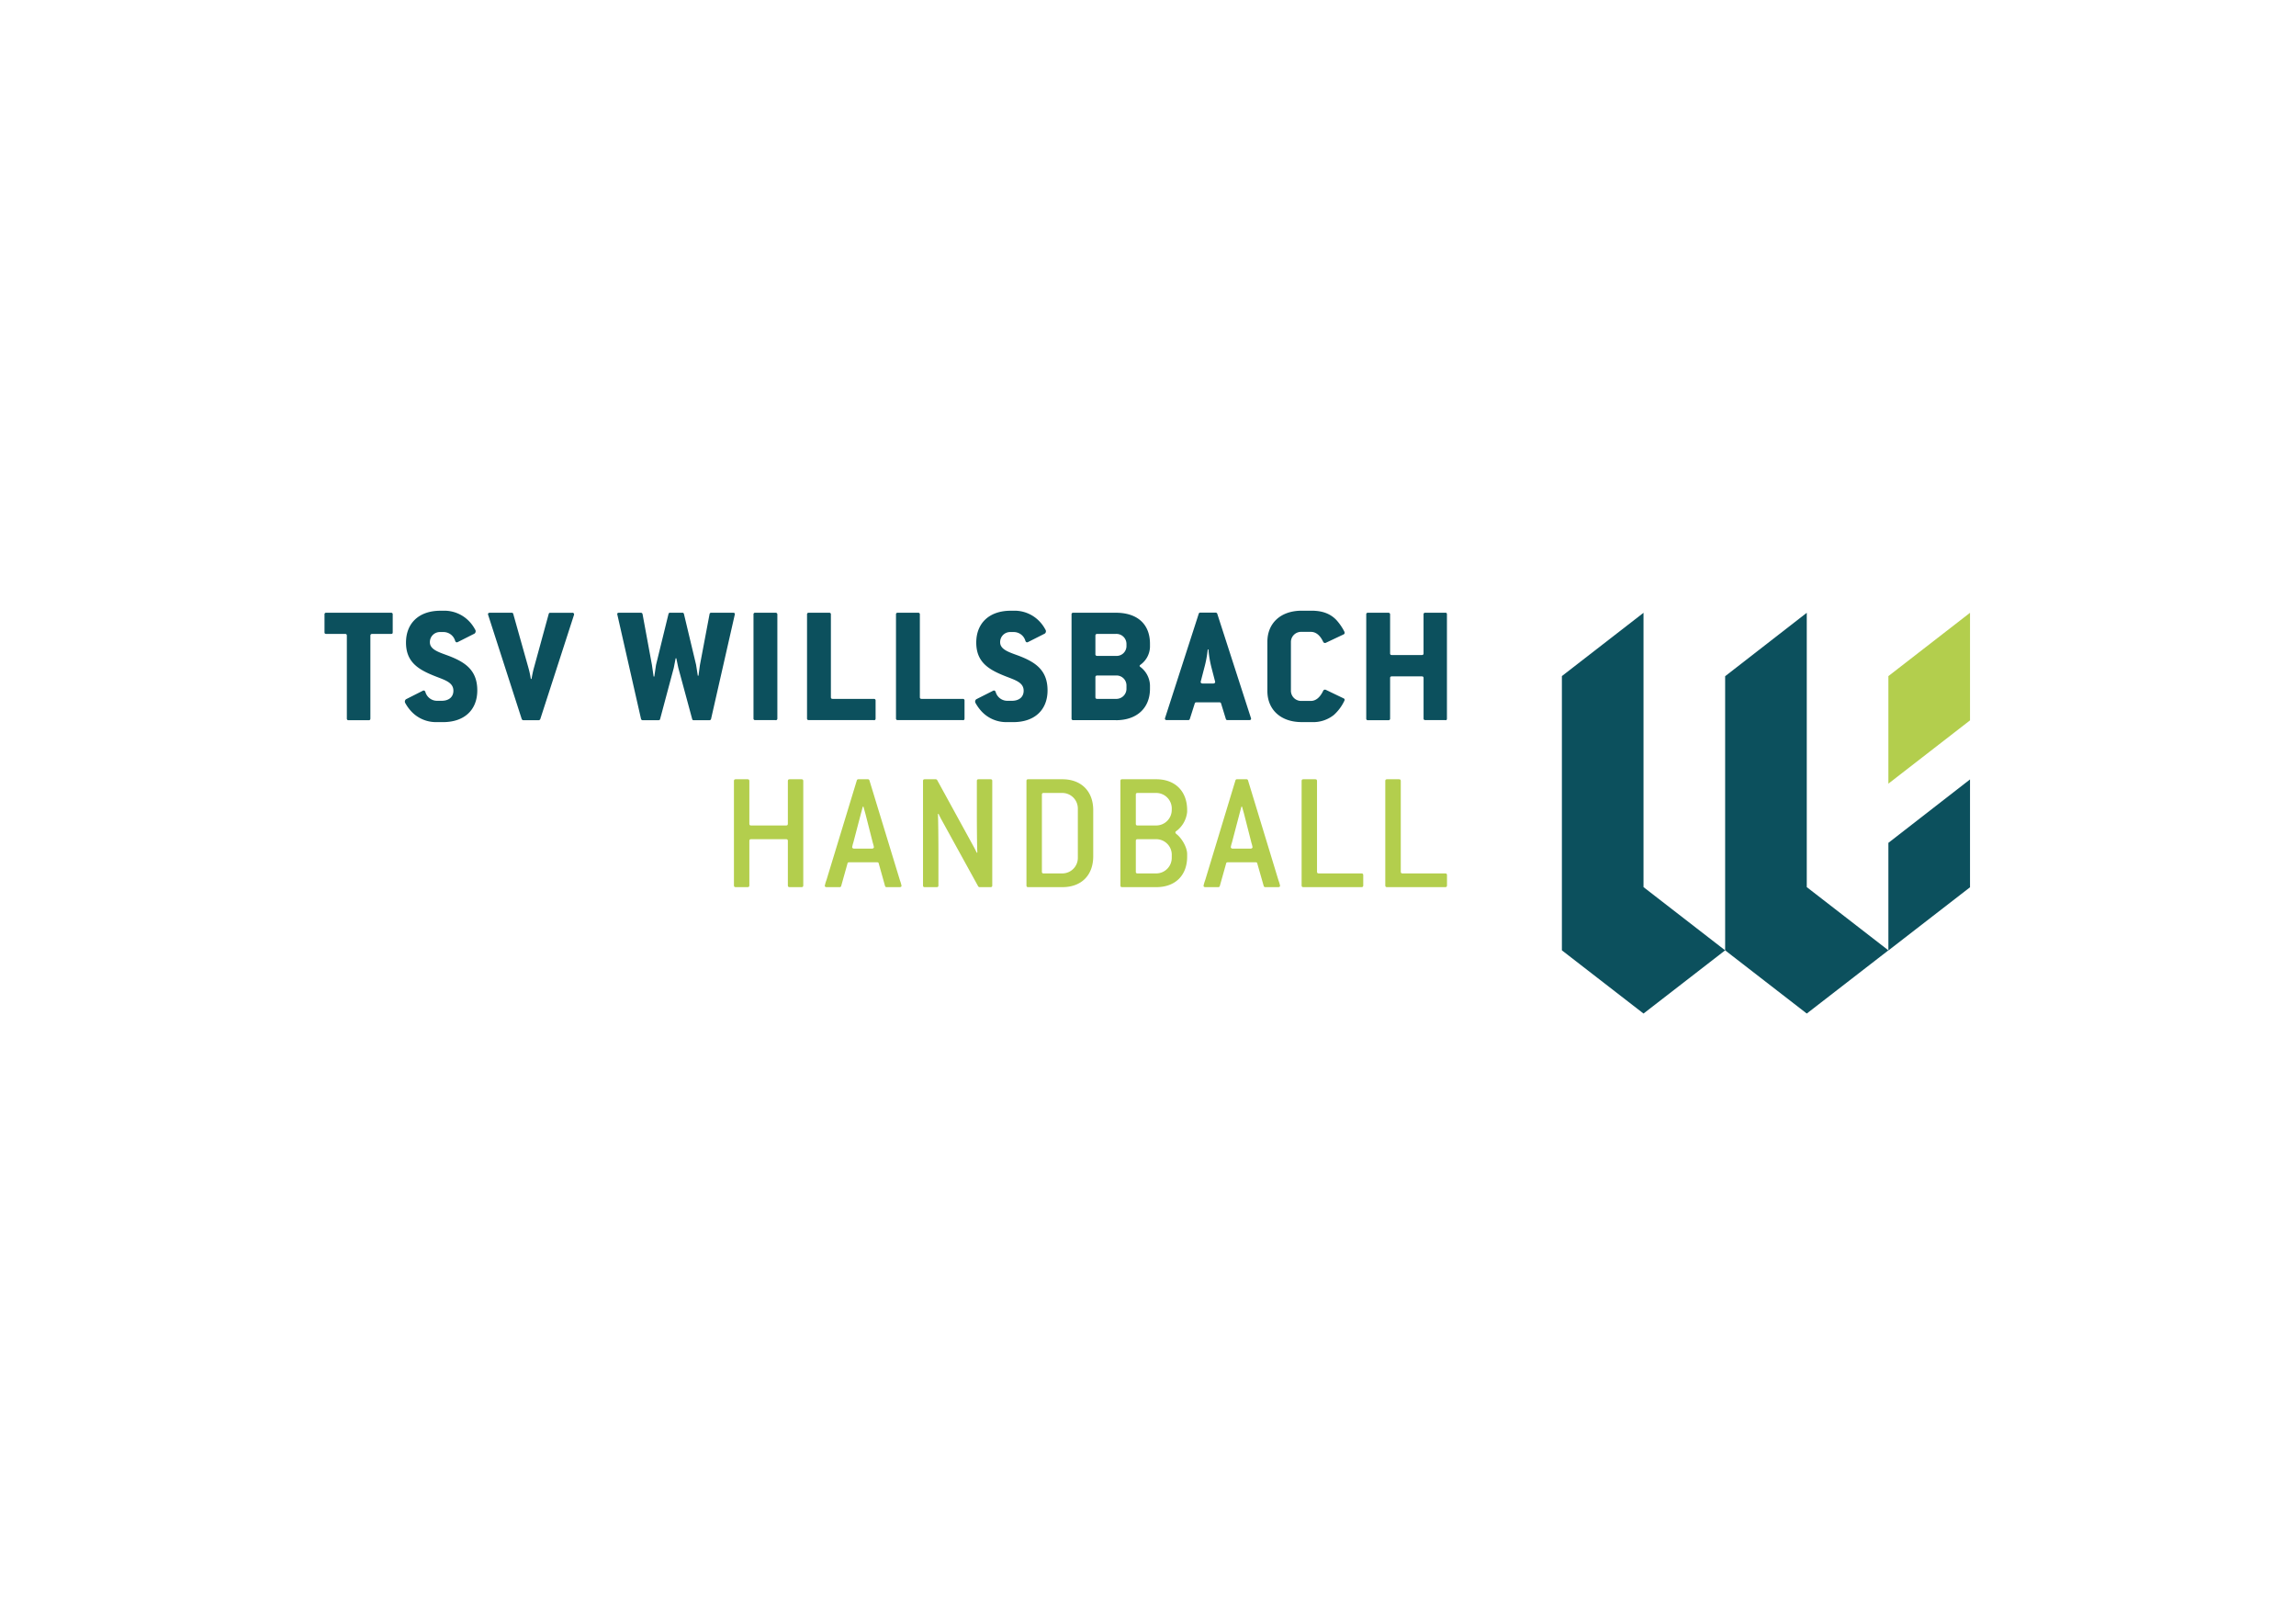 <svg id="Ebene_1" data-name="Ebene 1" xmlns="http://www.w3.org/2000/svg" viewBox="0 0 841.89 595.28"><defs><style>.cls-1{fill:#0c505d;}.cls-2{fill:#b3ce4d;}</style></defs><title>Zeichenfläche 1</title><path class="cls-1" d="M692.43,309v39.46l29.93-23.17V285.75Zm-59.86-61.09V348.41l-29.93-23.18V224.66l-29.93,23.2V348.41l29.93,23.17,29.93-23.17,29.93,23.17,29.93-23.17L662.5,325.23V224.66Z"/><polygon class="cls-2" points="692.43 247.87 692.43 287.3 722.36 264.1 722.36 224.66 692.43 247.87"/><path class="cls-1" d="M143.43,232.4h-6.87c-.57,0-.75.25-.75.69v30.32c0,.44-.19.63-.57.63H127.8a.56.56,0,0,1-.62-.63V233.09c0-.44-.13-.69-.69-.69h-6.88c-.37,0-.62-.13-.62-.57v-6.56a.56.56,0,0,1,.62-.63h23.82a.55.55,0,0,1,.57.63v6.56c0,.44-.19.57-.57.57"/><path class="cls-1" d="M162.43,264.73h-2a12.37,12.37,0,0,1-9.69-4,15,15,0,0,1-2.07-2.87,1.09,1.09,0,0,1,.19-1.5l6.19-3.13c.38-.19.75-.06.94.5a4.44,4.44,0,0,0,4.44,3.19H162c2.25,0,4.25-1.13,4.25-3.69,0-3.13-3.25-3.94-7-5.44-5.75-2.31-10.38-5-10.38-12.19s4.81-11.7,12.63-11.7h.94a12.62,12.62,0,0,1,9.88,4.19,13.57,13.57,0,0,1,1.88,2.69,1.09,1.09,0,0,1-.19,1.5l-6.19,3.13c-.38.19-.75.06-.94-.5a4.44,4.44,0,0,0-4.44-3.19h-.94a3.67,3.67,0,0,0-3.87,3.75c0,2.82,3.68,3.75,7.12,5.06,5.95,2.32,10.26,5.26,10.26,12.58,0,7.06-4.63,11.63-12.57,11.63"/><path class="cls-1" d="M198.12,263.6a.67.67,0,0,1-.63.44h-5.56a.67.67,0,0,1-.63-.44L179,225.46c-.18-.51.07-.82.63-.82h7.94c.37,0,.56.13.63.44l5.56,19.76a33.67,33.67,0,0,1,.88,4.07h.25c.19-1,.5-2.69.87-4l5.44-19.82c.07-.31.25-.44.63-.44h8a.59.59,0,0,1,.63.82Z"/><path class="cls-1" d="M260.74,263.54a.61.61,0,0,1-.62.5h-5.75a.51.51,0,0,1-.57-.44l-5.06-18.7c-.06-.25-.75-3.56-.75-3.56h-.25s-.63,3.31-.69,3.56l-5,18.7c-.07.31-.25.44-.63.44h-5.75a.62.62,0,0,1-.63-.5l-8.69-38.27c-.12-.44.19-.63.63-.63h8a.62.62,0,0,1,.63.5l3.44,18.64.62,4.25h.25l.63-4.25,4.56-18.64c.07-.31.25-.5.5-.5h4.69c.25,0,.44.19.5.5l4.44,18.58.63,4h.25s.5-3.76.56-4.07l3.5-18.51a.55.55,0,0,1,.56-.5h8.07c.44,0,.75.19.63.63Z"/><path class="cls-1" d="M284.36,264h-7.44a.56.56,0,0,1-.63-.63V225.27a.56.56,0,0,1,.63-.63h7.44a.61.61,0,0,1,.68.63v38.14c0,.44-.25.63-.68.63"/><path class="cls-1" d="M320.43,264H296.54a.56.56,0,0,1-.62-.63V225.27a.56.56,0,0,1,.62-.63h7.51a.56.56,0,0,1,.62.63v30.32c0,.44.19.63.69.63h15.07a.57.57,0,0,1,.63.63v6.56c0,.44-.2.63-.63.63"/><path class="cls-1" d="M353.05,264H329.17a.56.56,0,0,1-.63-.63V225.27a.56.56,0,0,1,.63-.63h7.5a.56.56,0,0,1,.62.63v30.32c0,.44.19.63.69.63h15.07a.56.56,0,0,1,.62.63v6.56c0,.44-.18.63-.62.63"/><path class="cls-1" d="M371.54,264.73h-2a12.37,12.37,0,0,1-9.69-4,15.47,15.47,0,0,1-2.07-2.87,1.09,1.09,0,0,1,.19-1.5l6.19-3.13c.38-.19.75-.06.94.5a4.44,4.44,0,0,0,4.44,3.19h1.56c2.25,0,4.25-1.13,4.25-3.69,0-3.13-3.25-3.94-7-5.44-5.75-2.31-10.38-5-10.38-12.19s4.82-11.7,12.63-11.7h.94a12.62,12.62,0,0,1,9.88,4.19,13.17,13.17,0,0,1,1.88,2.69,1.08,1.08,0,0,1-.19,1.5l-6.19,3.13c-.38.19-.75.06-.94-.5a4.44,4.44,0,0,0-4.44-3.19h-.94a3.67,3.67,0,0,0-3.87,3.75c0,2.82,3.68,3.75,7.12,5.06,5.95,2.32,10.26,5.26,10.26,12.58,0,7.06-4.63,11.63-12.57,11.63"/><path class="cls-1" d="M413.05,251.22a3.65,3.65,0,0,0-3.88-3.57h-6.82a.6.6,0,0,0-.69.69v7.25c0,.44.19.63.69.63h6.82a3.72,3.72,0,0,0,3.88-3.56Zm0-15.2a3.69,3.69,0,0,0-3.88-3.62h-6.82c-.5,0-.69.25-.69.68v6.69a.6.6,0,0,0,.69.69h6.82a3.61,3.61,0,0,0,3.88-3.56Zm-3.88,28H393.54a.56.56,0,0,1-.63-.63V225.27a.56.56,0,0,1,.63-.63h15.63c7.82,0,12.5,4.13,12.5,11.38v1.19a8.34,8.34,0,0,1-3.5,6.5c-.37.32-.43.5,0,.82a8.8,8.8,0,0,1,3.5,6.69v1.31c0,6.88-4.62,11.51-12.5,11.51"/><path class="cls-1" d="M444.23,244.78a40.54,40.54,0,0,1-1.13-6.69h-.25a41.18,41.18,0,0,1-1.25,6.69l-1.31,5.06c-.13.38.13.75.75.75h3.81c.57,0,.82-.37.69-.75ZM458.05,264h-7.94a.57.57,0,0,1-.63-.44l-1.75-5.69c-.12-.31-.25-.38-.69-.38h-8.25c-.44,0-.57.07-.69.38l-1.81,5.69c-.13.31-.25.44-.56.44h-7.89c-.56,0-.81-.32-.62-.82l12.32-38.14a.56.56,0,0,1,.62-.44h5.57a.6.6,0,0,1,.62.44l12.32,38.14c.19.5,0,.82-.62.82"/><path class="cls-1" d="M489.11,262.1a12.15,12.15,0,0,1-8.2,2.63h-3.62c-7.75,0-12.57-4.63-12.57-11.39V235.27c0-6.75,4.82-11.38,12.57-11.38h3.62c4.13,0,7,1.19,9.13,3.44a19.23,19.23,0,0,1,2.88,4.19c.19.38.19.88-.25,1.06l-6.5,3.07a.73.73,0,0,1-1-.38c-1.19-2.5-2.76-3.62-4.5-3.62h-3.38a3.74,3.74,0,0,0-3.94,3.62v18.07a3.75,3.75,0,0,0,3.94,3.63h3.38c1.74,0,3.31-1.19,4.5-3.69a.73.73,0,0,1,1-.37l6.5,3.12c.44.19.44.57.25.94a16.4,16.4,0,0,1-3.81,5.13"/><path class="cls-1" d="M530,264h-7.38a.56.56,0,0,1-.63-.63V248.59c0-.44-.19-.62-.69-.62H510.41c-.5,0-.69.18-.69.62v14.82a.56.56,0,0,1-.62.63h-7.5a.56.56,0,0,1-.63-.63V225.27a.56.56,0,0,1,.63-.63h7.5a.59.59,0,0,1,.62.63v14.26c0,.43.19.62.69.62h10.88c.5,0,.69-.19.69-.62V225.27a.56.56,0,0,1,.63-.63H530c.43,0,.56.19.56.63v38.14c0,.44-.13.63-.56.63"/><path class="cls-2" d="M293.91,325.24h-4.39c-.44,0-.63-.19-.63-.63V308.29c0-.44-.19-.63-.63-.63H275.39c-.43,0-.62.19-.62.63v16.32c0,.44-.19.63-.63.63h-4.39c-.44,0-.63-.19-.63-.63V286.32c0-.44.19-.63.63-.63h4.39c.44,0,.63.19.63.63V302c0,.44.19.63.62.63h12.87c.44,0,.63-.19.63-.63V286.32c0-.44.19-.63.63-.63h4.39c.44,0,.63.19.63.63v38.29c0,.44-.19.63-.63.63"/><path class="cls-2" d="M320.07,309.1l-2.7-10.6c-.13-.5-.63-2.26-.76-2.76h-.25c-.12.5-.63,2.38-.75,2.82l-2.7,10.29a13.84,13.84,0,0,0-.44,1.7c0,.31.25.56.69.56h6.59c.44,0,.69-.25.69-.56a11.15,11.15,0,0,0-.37-1.45m9.79,16.14h-4.71a.57.57,0,0,1-.63-.44l-2.32-8.29c-.06-.31-.31-.38-.63-.38H311.4c-.31,0-.56.07-.63.38l-2.32,8.29a.56.56,0,0,1-.62.44h-4.71c-.44,0-.69-.19-.69-.5a13.56,13.56,0,0,1,.63-2.14l11.11-36.47a.56.56,0,0,1,.62-.44h3.39a.57.57,0,0,1,.63.44L330,322.79a12.91,12.91,0,0,1,.57,1.95c0,.31-.25.5-.69.5"/><path class="cls-2" d="M363.23,325.24h-4a.65.65,0,0,1-.57-.32l-13.37-24.29c-.25-.44-.94-1.76-1.13-2.26l-.25.06c.12,1.51.19,9.61.19,14.57v11.61c0,.44-.19.63-.63.63h-4.39c-.44,0-.63-.19-.63-.63V286.32c0-.44.19-.63.63-.63h4a.66.66,0,0,1,.57.32L357,310.36c.19.32.94,1.76,1.13,2.26l.25-.06c-.13-1.51-.19-9.61-.19-14.56V286.32c0-.44.19-.63.63-.63h4.39c.44,0,.63.19.63.63v38.29c0,.44-.19.63-.63.63"/><path class="cls-2" d="M395.22,296.36a5.71,5.71,0,0,0-5.65-5.65h-6.9c-.44,0-.63.19-.63.63v28.25c0,.44.19.62.63.62h6.9a5.7,5.7,0,0,0,5.65-5.64Zm-5.65,28.88H377c-.43,0-.62-.19-.62-.63V286.32c0-.44.19-.63.62-.63h12.56c6.91,0,11.3,4.4,11.3,11.3v16.95c0,7-4.39,11.3-11.3,11.3"/><path class="cls-2" d="M429.66,313.31a5.71,5.71,0,0,0-5.65-5.65h-6.9c-.44,0-.63.19-.63.63v11.3c0,.44.19.62.63.62H424a5.7,5.7,0,0,0,5.65-5.64Zm0-16.95a5.71,5.71,0,0,0-5.65-5.65h-6.9c-.44,0-.63.19-.63.63V302c0,.44.19.63.63.63H424a5.7,5.7,0,0,0,5.65-5.65ZM424,325.24H411.46c-.44,0-.63-.19-.63-.63V286.32c0-.44.19-.63.63-.63H424c6.91,0,11.3,4.4,11.3,11.3v.63a10,10,0,0,1-4,7.09.52.52,0,0,0-.31.5c0,.19.13.32.31.51,2,1.5,4,4.89,4,7.4v.94c0,6.91-4.39,11.18-11.3,11.18"/><path class="cls-2" d="M458.9,309.1l-2.7-10.6c-.13-.5-.63-2.26-.76-2.76h-.25c-.12.5-.63,2.38-.75,2.82l-2.7,10.29a13.84,13.84,0,0,0-.44,1.7c0,.31.25.56.69.56h6.59c.44,0,.69-.25.69-.56a11.15,11.15,0,0,0-.37-1.45m9.79,16.14H464a.58.58,0,0,1-.63-.44L461,316.51c-.06-.31-.31-.38-.63-.38H450.24c-.32,0-.57.07-.63.38l-2.33,8.29a.56.56,0,0,1-.62.44H442c-.44,0-.69-.19-.69-.5a13.56,13.56,0,0,1,.63-2.14L453,286.13a.56.56,0,0,1,.62-.44H457a.57.57,0,0,1,.63.44l11.17,36.66a11.8,11.8,0,0,1,.57,1.95c0,.31-.25.5-.69.5"/><path class="cls-2" d="M499.24,325.24H477.9c-.44,0-.63-.19-.63-.63V286.32c0-.44.19-.63.63-.63h4.39c.44,0,.63.19.63.63v33.27c0,.44.19.62.63.62h15.69c.44,0,.63.19.63.63v3.77c0,.44-.19.63-.63.63"/><path class="cls-2" d="M529.92,325.24H508.58c-.44,0-.63-.19-.63-.63V286.32c0-.44.19-.63.63-.63H513c.44,0,.63.19.63.63v33.27c0,.44.19.62.63.62h15.69c.44,0,.63.19.63.63v3.77c0,.44-.19.63-.63.63"/></svg>